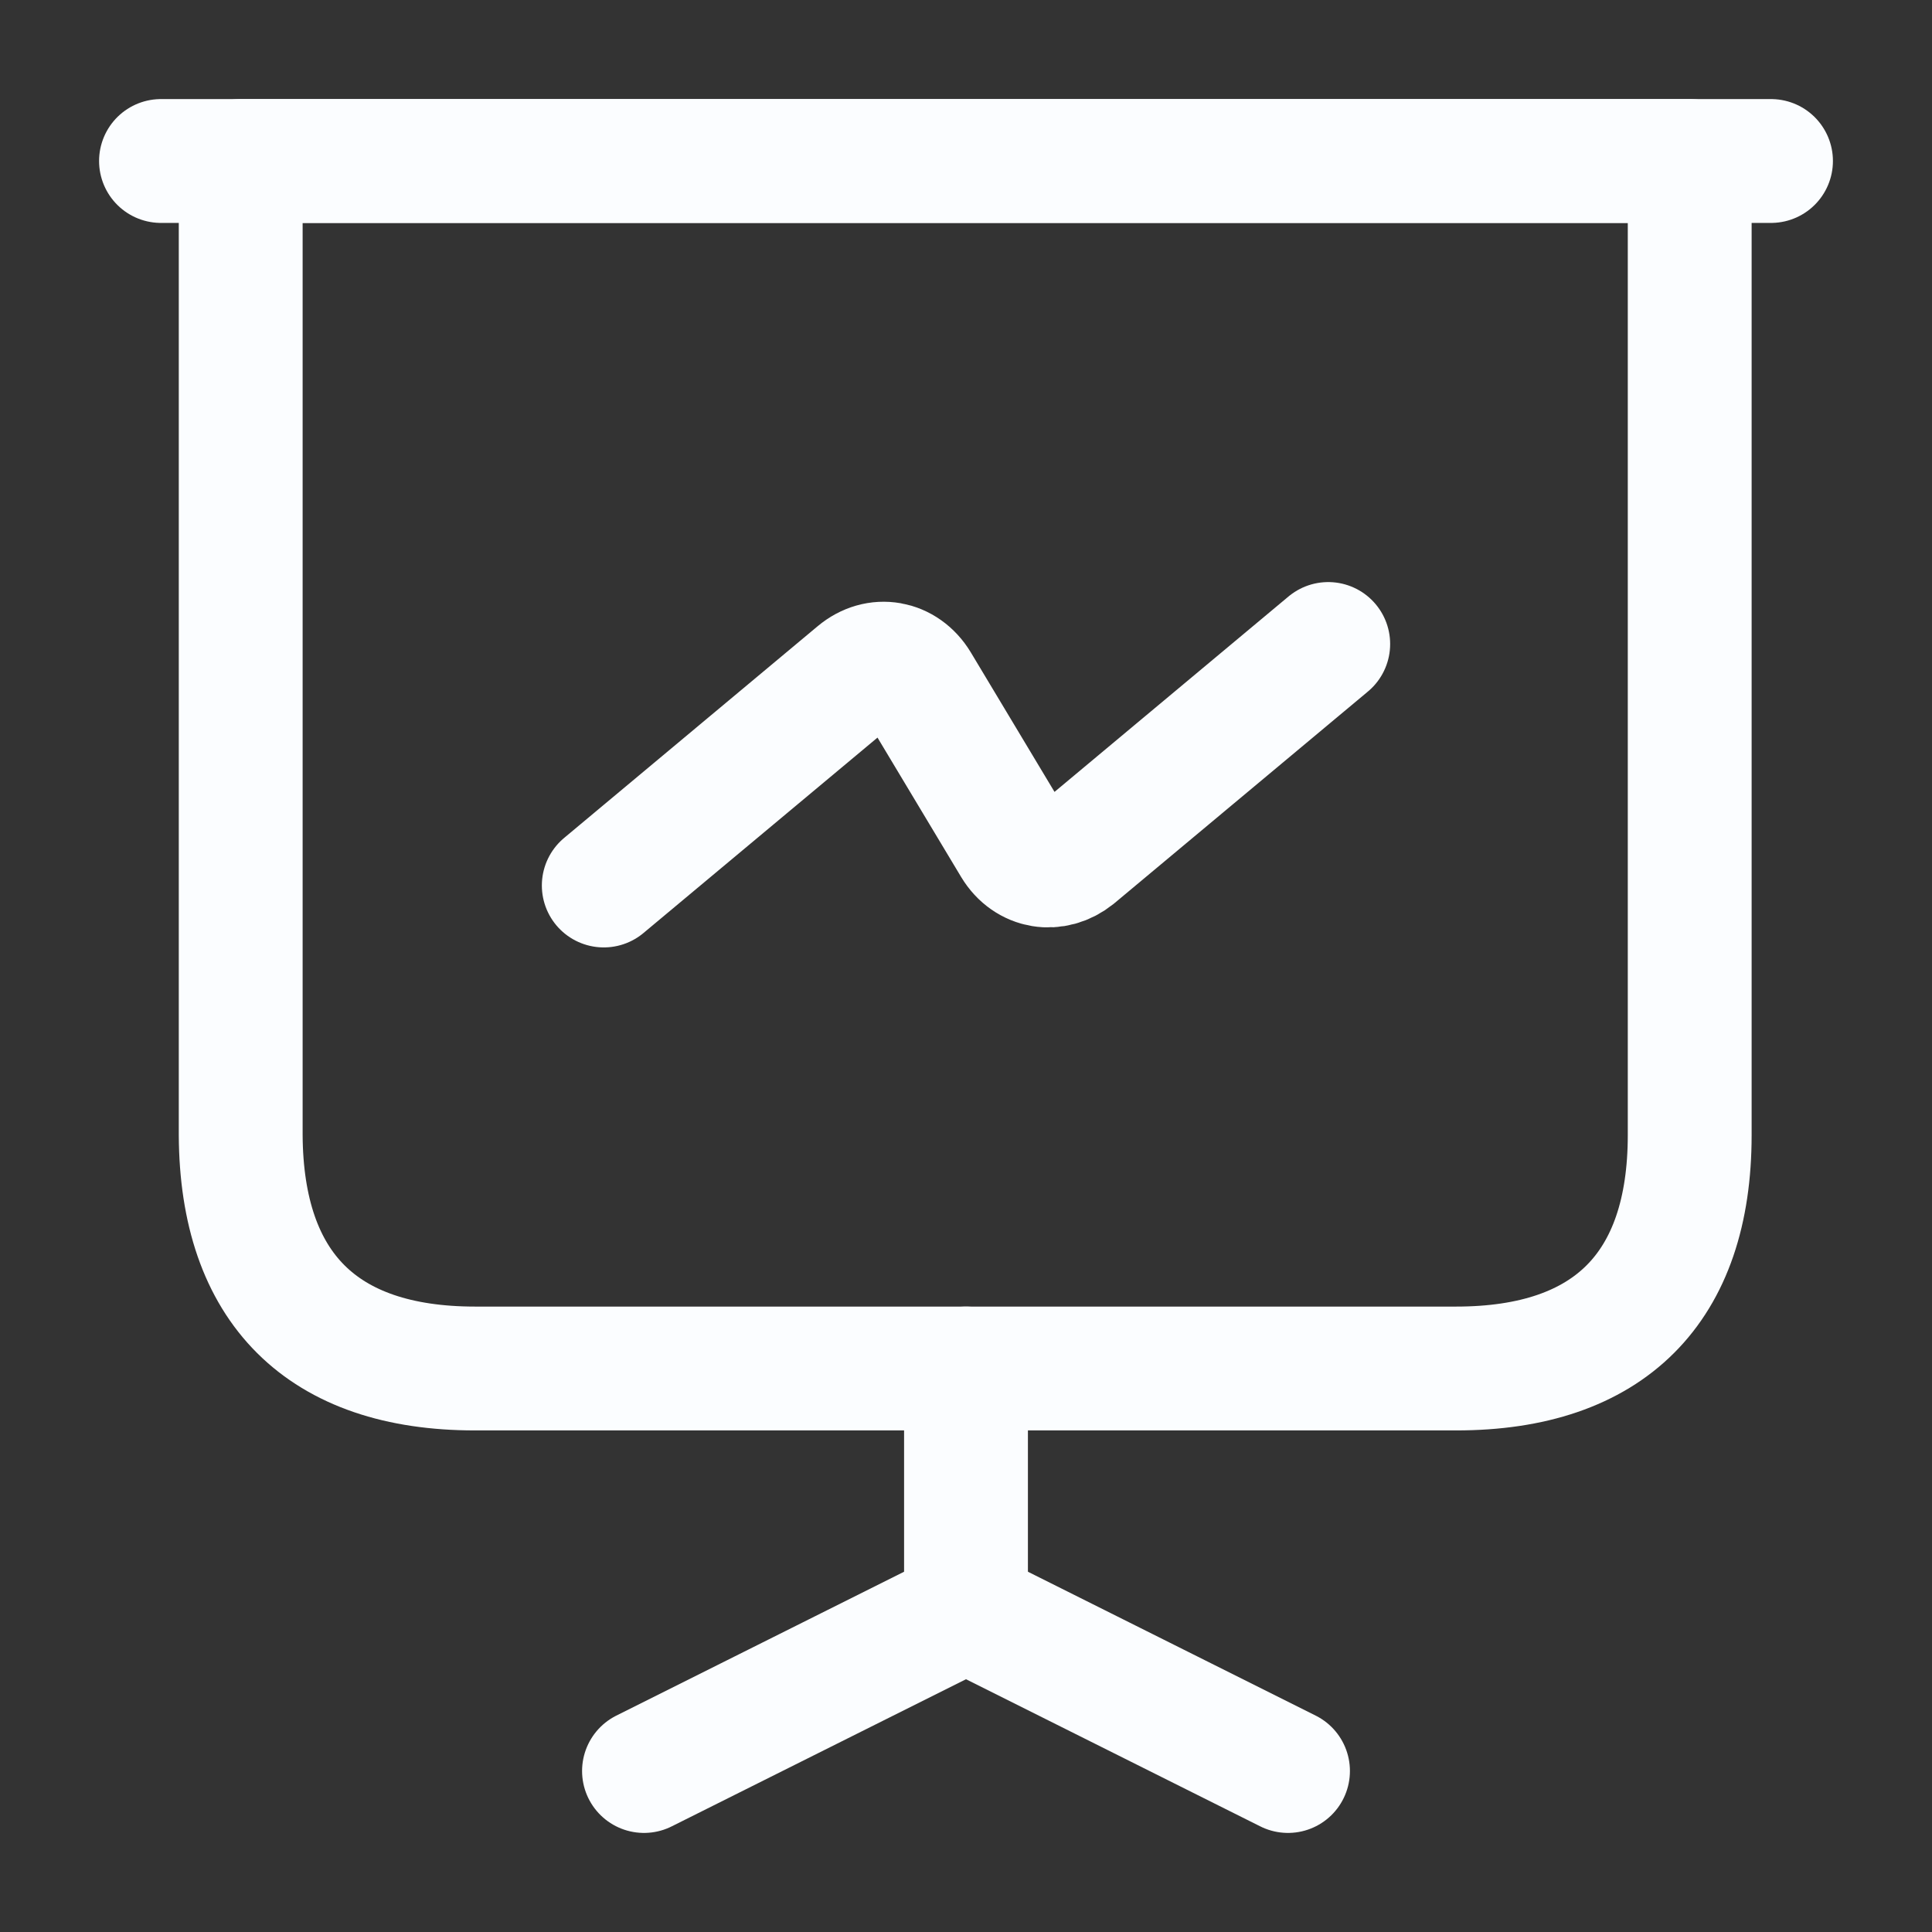 <svg width="39" height="39" viewBox="0 0 39 39" fill="none" xmlns="http://www.w3.org/2000/svg">
<rect x="0" y="0" width="39" height="39" fill="#333333" stroke="none"/>
<path d="M9.588 27.625H29.396C32.484 27.625 34.109 26 34.109 22.913V3.25H4.859V22.913C4.875 26 6.5 27.625 9.588 27.625Z" stroke="#FBFDFF" stroke-width="2.5" stroke-miterlimit="10" stroke-linecap="round" stroke-linejoin="round"/>
<path d="M3.25 3.25H35.75" stroke="#FBFDFF" stroke-width="2.5" stroke-miterlimit="10" stroke-linecap="round" stroke-linejoin="round"/>
<path d="M13 35.75L19.5 32.5V27.625" stroke="#FBFDFF" stroke-width="2.5" stroke-miterlimit="10" stroke-linecap="round" stroke-linejoin="round"/>
<path d="M26 35.75L19.5 32.5" stroke="#FBFDFF" stroke-width="2.5" stroke-miterlimit="10" stroke-linecap="round" stroke-linejoin="round"/>
<path d="M12.188 17.875L17.306 13.601C17.712 13.26 18.249 13.357 18.525 13.812L20.475 17.062C20.751 17.517 21.288 17.599 21.694 17.274L26.812 13" stroke="#FBFDFF" stroke-width="2.5" stroke-miterlimit="10" stroke-linecap="round" stroke-linejoin="round"/>
</svg>
